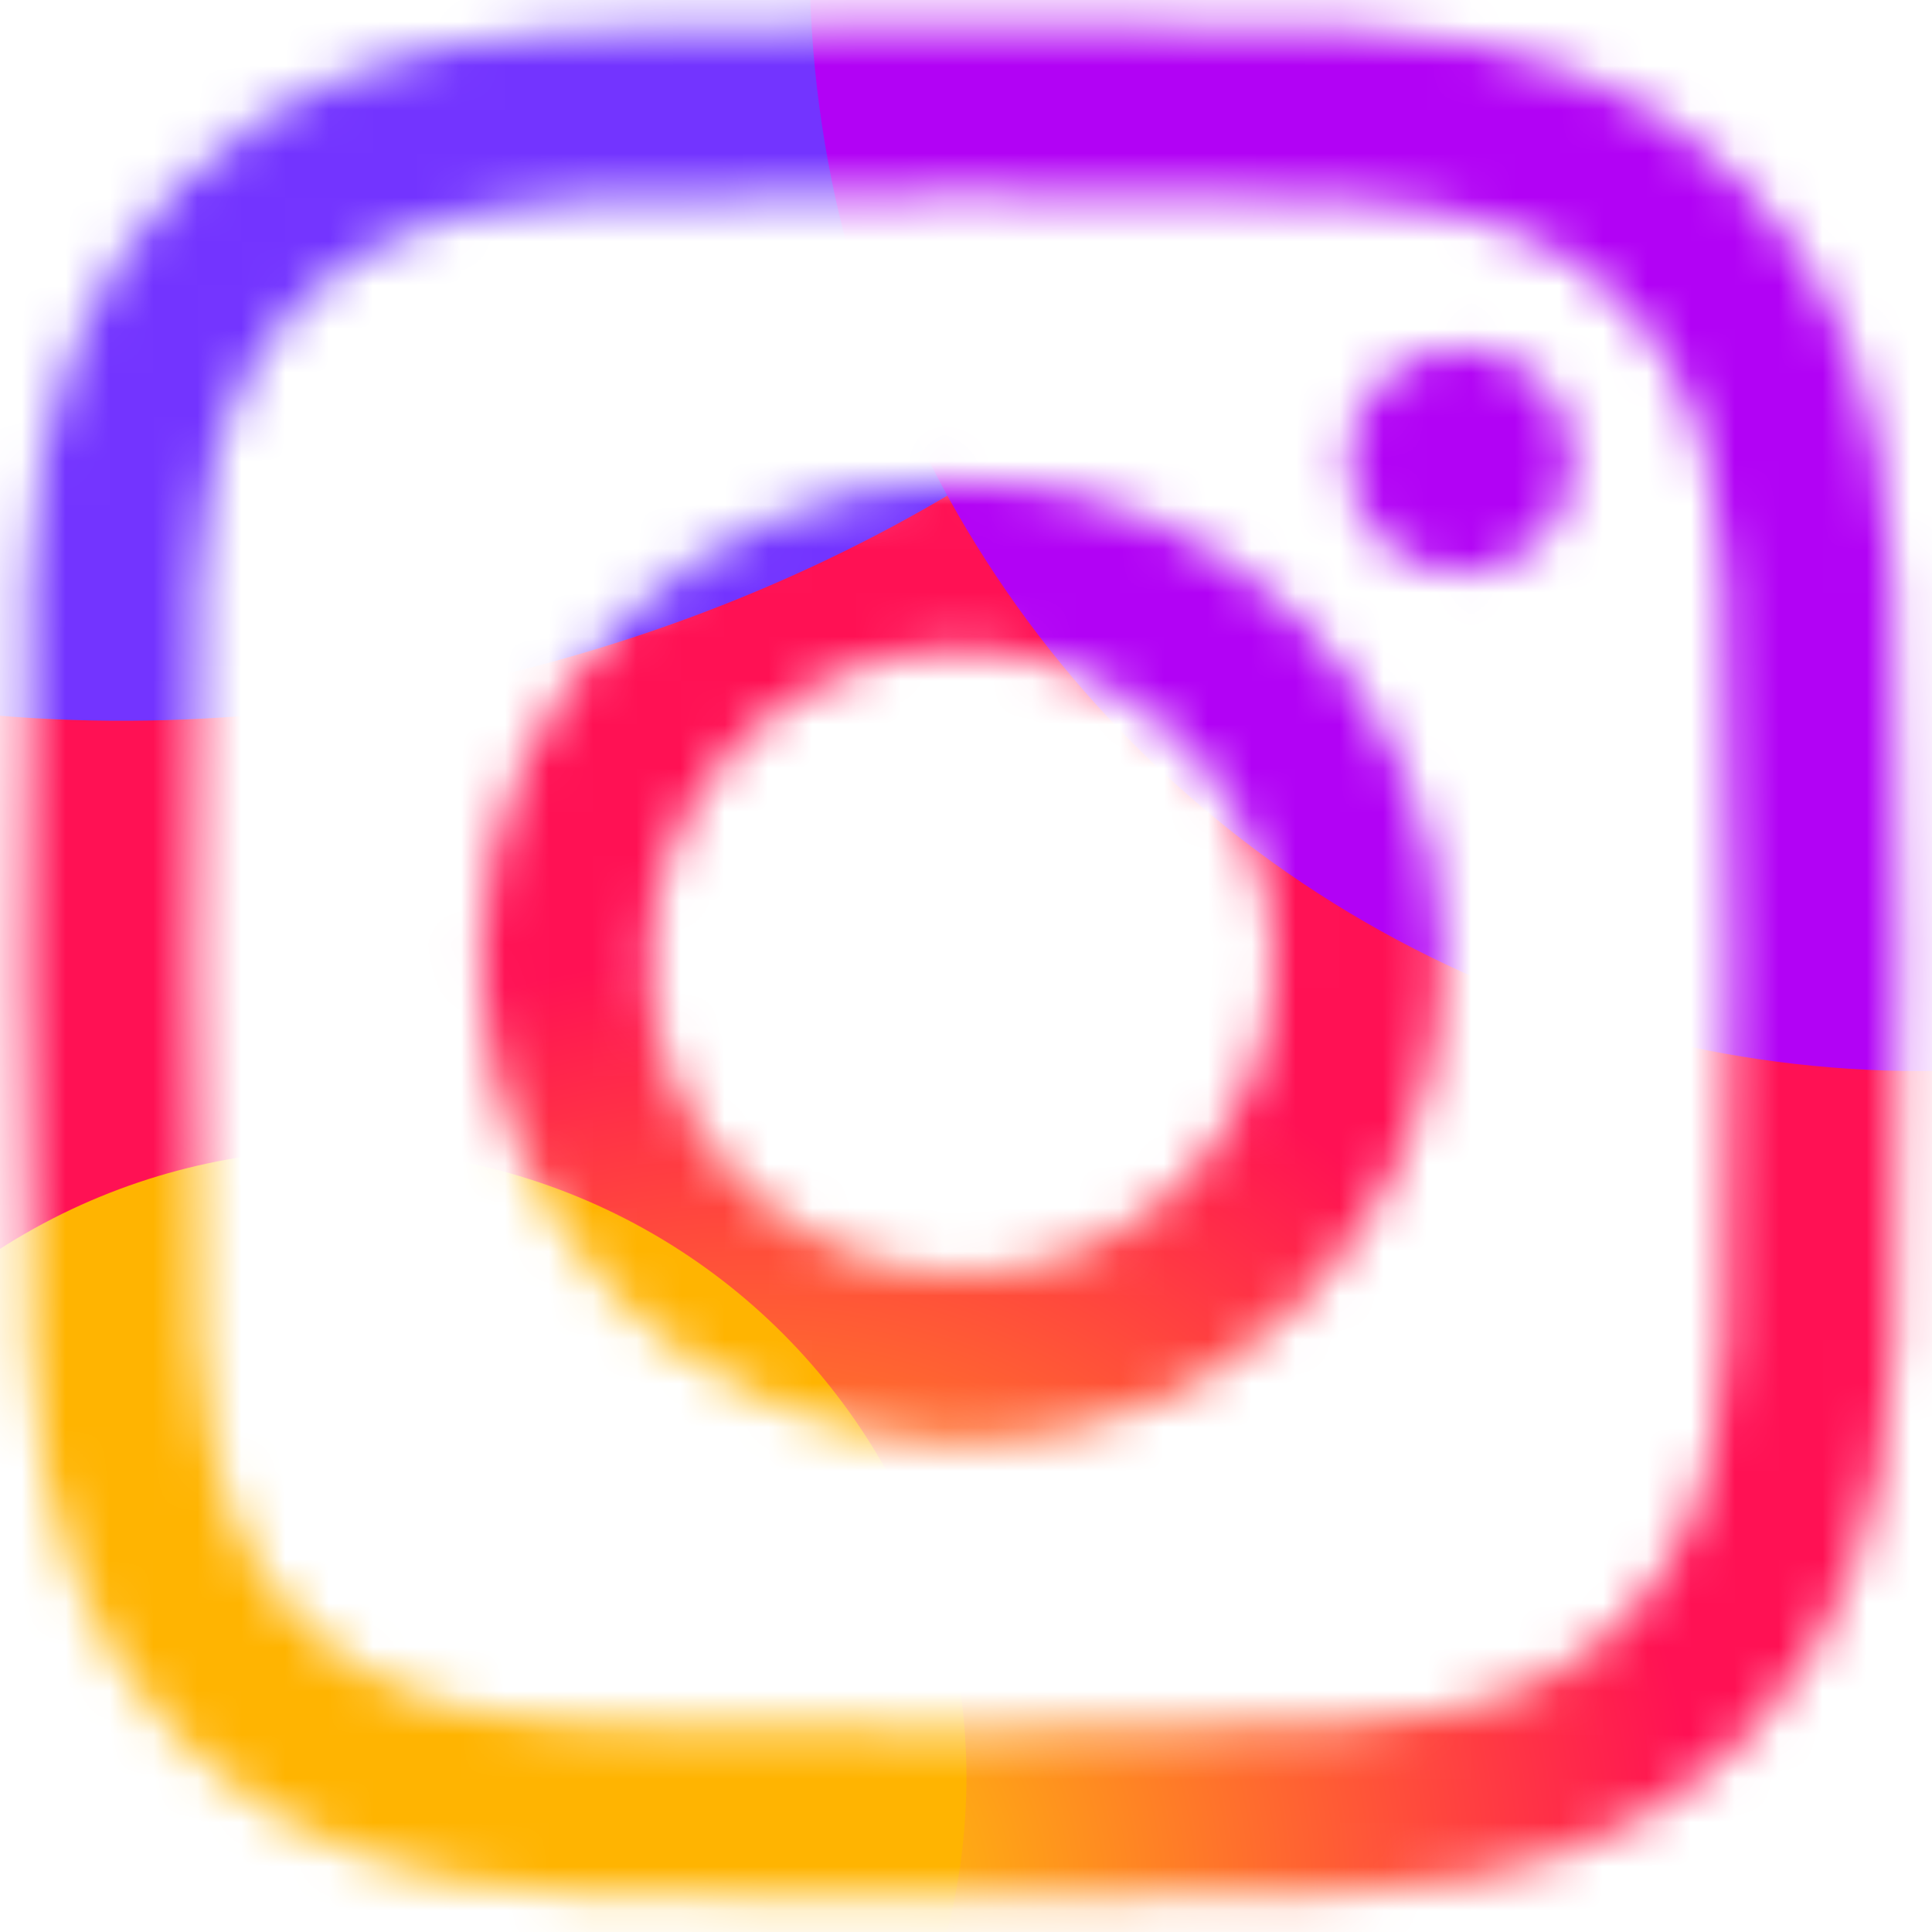 <svg width="44" height="44" viewBox="0 0 44 44" fill="none" xmlns="http://www.w3.org/2000/svg">
<mask id="mask0_291_23744" style="mask-type:alpha" maskUnits="userSpaceOnUse" x="0" y="0" width="44" height="44">
<path d="M13.069 0.719C10.799 0.826 9.249 1.189 7.894 1.72C6.491 2.267 5.303 3 4.12 4.187C2.936 5.375 2.209 6.566 1.666 7.97C1.141 9.328 0.785 10.879 0.685 13.151C0.585 15.426 0.562 16.152 0.573 21.945C0.584 27.737 0.61 28.464 0.719 30.741C0.827 33.01 1.189 34.559 1.72 35.915C2.268 37.318 2.999 38.506 4.188 39.689C5.375 40.872 6.567 41.599 7.971 42.142C9.328 42.667 10.88 43.024 13.15 43.124C15.426 43.224 16.152 43.246 21.944 43.235C27.738 43.224 28.465 43.198 30.74 43.09C33.01 42.982 34.559 42.618 35.915 42.089C37.318 41.54 38.507 40.809 39.689 39.621C40.872 38.434 41.599 37.242 42.142 35.838C42.667 34.481 43.024 32.929 43.123 30.66C43.223 28.383 43.246 27.656 43.235 21.863C43.224 16.07 43.198 15.345 43.09 13.07C42.982 10.799 42.618 9.249 42.088 7.893C41.54 6.491 40.809 5.303 39.621 4.119C38.434 2.937 37.242 2.208 35.838 1.667C34.48 1.142 32.929 0.784 30.659 0.685C28.383 0.584 27.657 0.562 21.863 0.573C16.071 0.584 15.344 0.609 13.069 0.719ZM13.318 39.284C11.238 39.193 10.108 38.848 9.356 38.558C8.359 38.172 7.648 37.71 6.899 36.967C6.152 36.221 5.688 35.512 5.299 34.517C5.007 33.765 4.655 32.637 4.557 30.557C4.452 28.308 4.428 27.634 4.417 21.937C4.406 16.242 4.427 15.568 4.525 13.317C4.614 11.239 4.962 10.108 5.251 9.356C5.636 8.358 6.097 7.648 6.842 6.899C7.588 6.151 8.297 5.688 9.292 5.299C10.044 5.005 11.172 4.656 13.251 4.558C15.501 4.451 16.175 4.428 21.87 4.417C27.566 4.406 28.241 4.426 30.491 4.525C32.57 4.616 33.701 4.96 34.452 5.251C35.449 5.637 36.161 6.096 36.908 6.842C37.656 7.588 38.12 8.296 38.509 9.293C38.803 10.043 39.152 11.172 39.25 13.251C39.357 15.501 39.382 16.175 39.392 21.87C39.403 27.567 39.382 28.241 39.283 30.49C39.193 32.57 38.848 33.7 38.558 34.454C38.172 35.45 37.711 36.161 36.966 36.91C36.221 37.656 35.512 38.121 34.516 38.51C33.765 38.803 32.636 39.153 30.558 39.252C28.308 39.357 27.634 39.381 21.937 39.392C16.242 39.403 15.568 39.381 13.318 39.284ZM30.709 10.501C30.712 11.913 31.861 13.057 33.273 13.055C34.687 13.052 35.831 11.904 35.829 10.491C35.826 9.078 34.677 7.933 33.264 7.936C31.85 7.939 30.706 9.088 30.709 10.501ZM10.95 21.925C10.962 27.975 15.876 32.869 21.925 32.857C27.974 32.845 32.87 27.933 32.859 21.883C32.847 15.835 27.933 10.938 21.882 10.95C15.834 10.962 10.939 15.876 10.95 21.925ZM14.793 21.917C14.786 17.991 17.964 14.801 21.89 14.794C25.817 14.786 29.007 17.963 29.015 21.89C29.023 25.818 25.844 29.007 21.917 29.015C17.991 29.022 14.8 25.845 14.793 21.917Z" fill="#000008"/>
</mask>
<g mask="url(#mask0_291_23744)">
<rect x="-1.216" y="-1.216" width="46.453" height="46.453" fill="url(#paint0_radial_291_23744)"/>
<g filter="url(#filter0_f_291_23744)">
<ellipse cx="7.477" cy="-2.983" rx="26.8" ry="18.76" transform="rotate(-14.932 7.477 -2.983)" fill="#7334FF"/>
</g>
<g filter="url(#filter1_f_291_23744)">
<circle cx="43.749" cy="-0.918" r="25.311" fill="#B202F5"/>
</g>
<g filter="url(#filter2_f_291_23744)">
<circle cx="7.717" cy="40.473" r="14.293" fill="#FFB401"/>
</g>
</g>
<defs>
<filter id="filter0_f_291_23744" x="-55.72" y="-59.236" width="126.394" height="112.505" filterUnits="userSpaceOnUse" color-interpolation-filters="sRGB">
<feFlood flood-opacity="0" result="BackgroundImageFix"/>
<feBlend mode="normal" in="SourceGraphic" in2="BackgroundImageFix" result="shape"/>
<feGaussianBlur stdDeviation="18.425" result="effect1_foregroundBlur_291_23744"/>
</filter>
<filter id="filter1_f_291_23744" x="-26.229" y="-70.895" width="139.956" height="139.956" filterUnits="userSpaceOnUse" color-interpolation-filters="sRGB">
<feFlood flood-opacity="0" result="BackgroundImageFix"/>
<feBlend mode="normal" in="SourceGraphic" in2="BackgroundImageFix" result="shape"/>
<feGaussianBlur stdDeviation="22.333" result="effect1_foregroundBlur_291_23744"/>
</filter>
<filter id="filter2_f_291_23744" x="-42.309" y="-9.553" width="100.053" height="100.053" filterUnits="userSpaceOnUse" color-interpolation-filters="sRGB">
<feFlood flood-opacity="0" result="BackgroundImageFix"/>
<feBlend mode="normal" in="SourceGraphic" in2="BackgroundImageFix" result="shape"/>
<feGaussianBlur stdDeviation="17.867" result="effect1_foregroundBlur_291_23744"/>
</filter>
<radialGradient id="paint0_radial_291_23744" cx="0" cy="0" r="1" gradientUnits="userSpaceOnUse" gradientTransform="translate(17.246 43.153) rotate(-61.887) scale(24.645)">
<stop stop-color="#FFD502"/>
<stop offset="0.869" stop-color="#FF1154"/>
</radialGradient>
</defs>
</svg>
